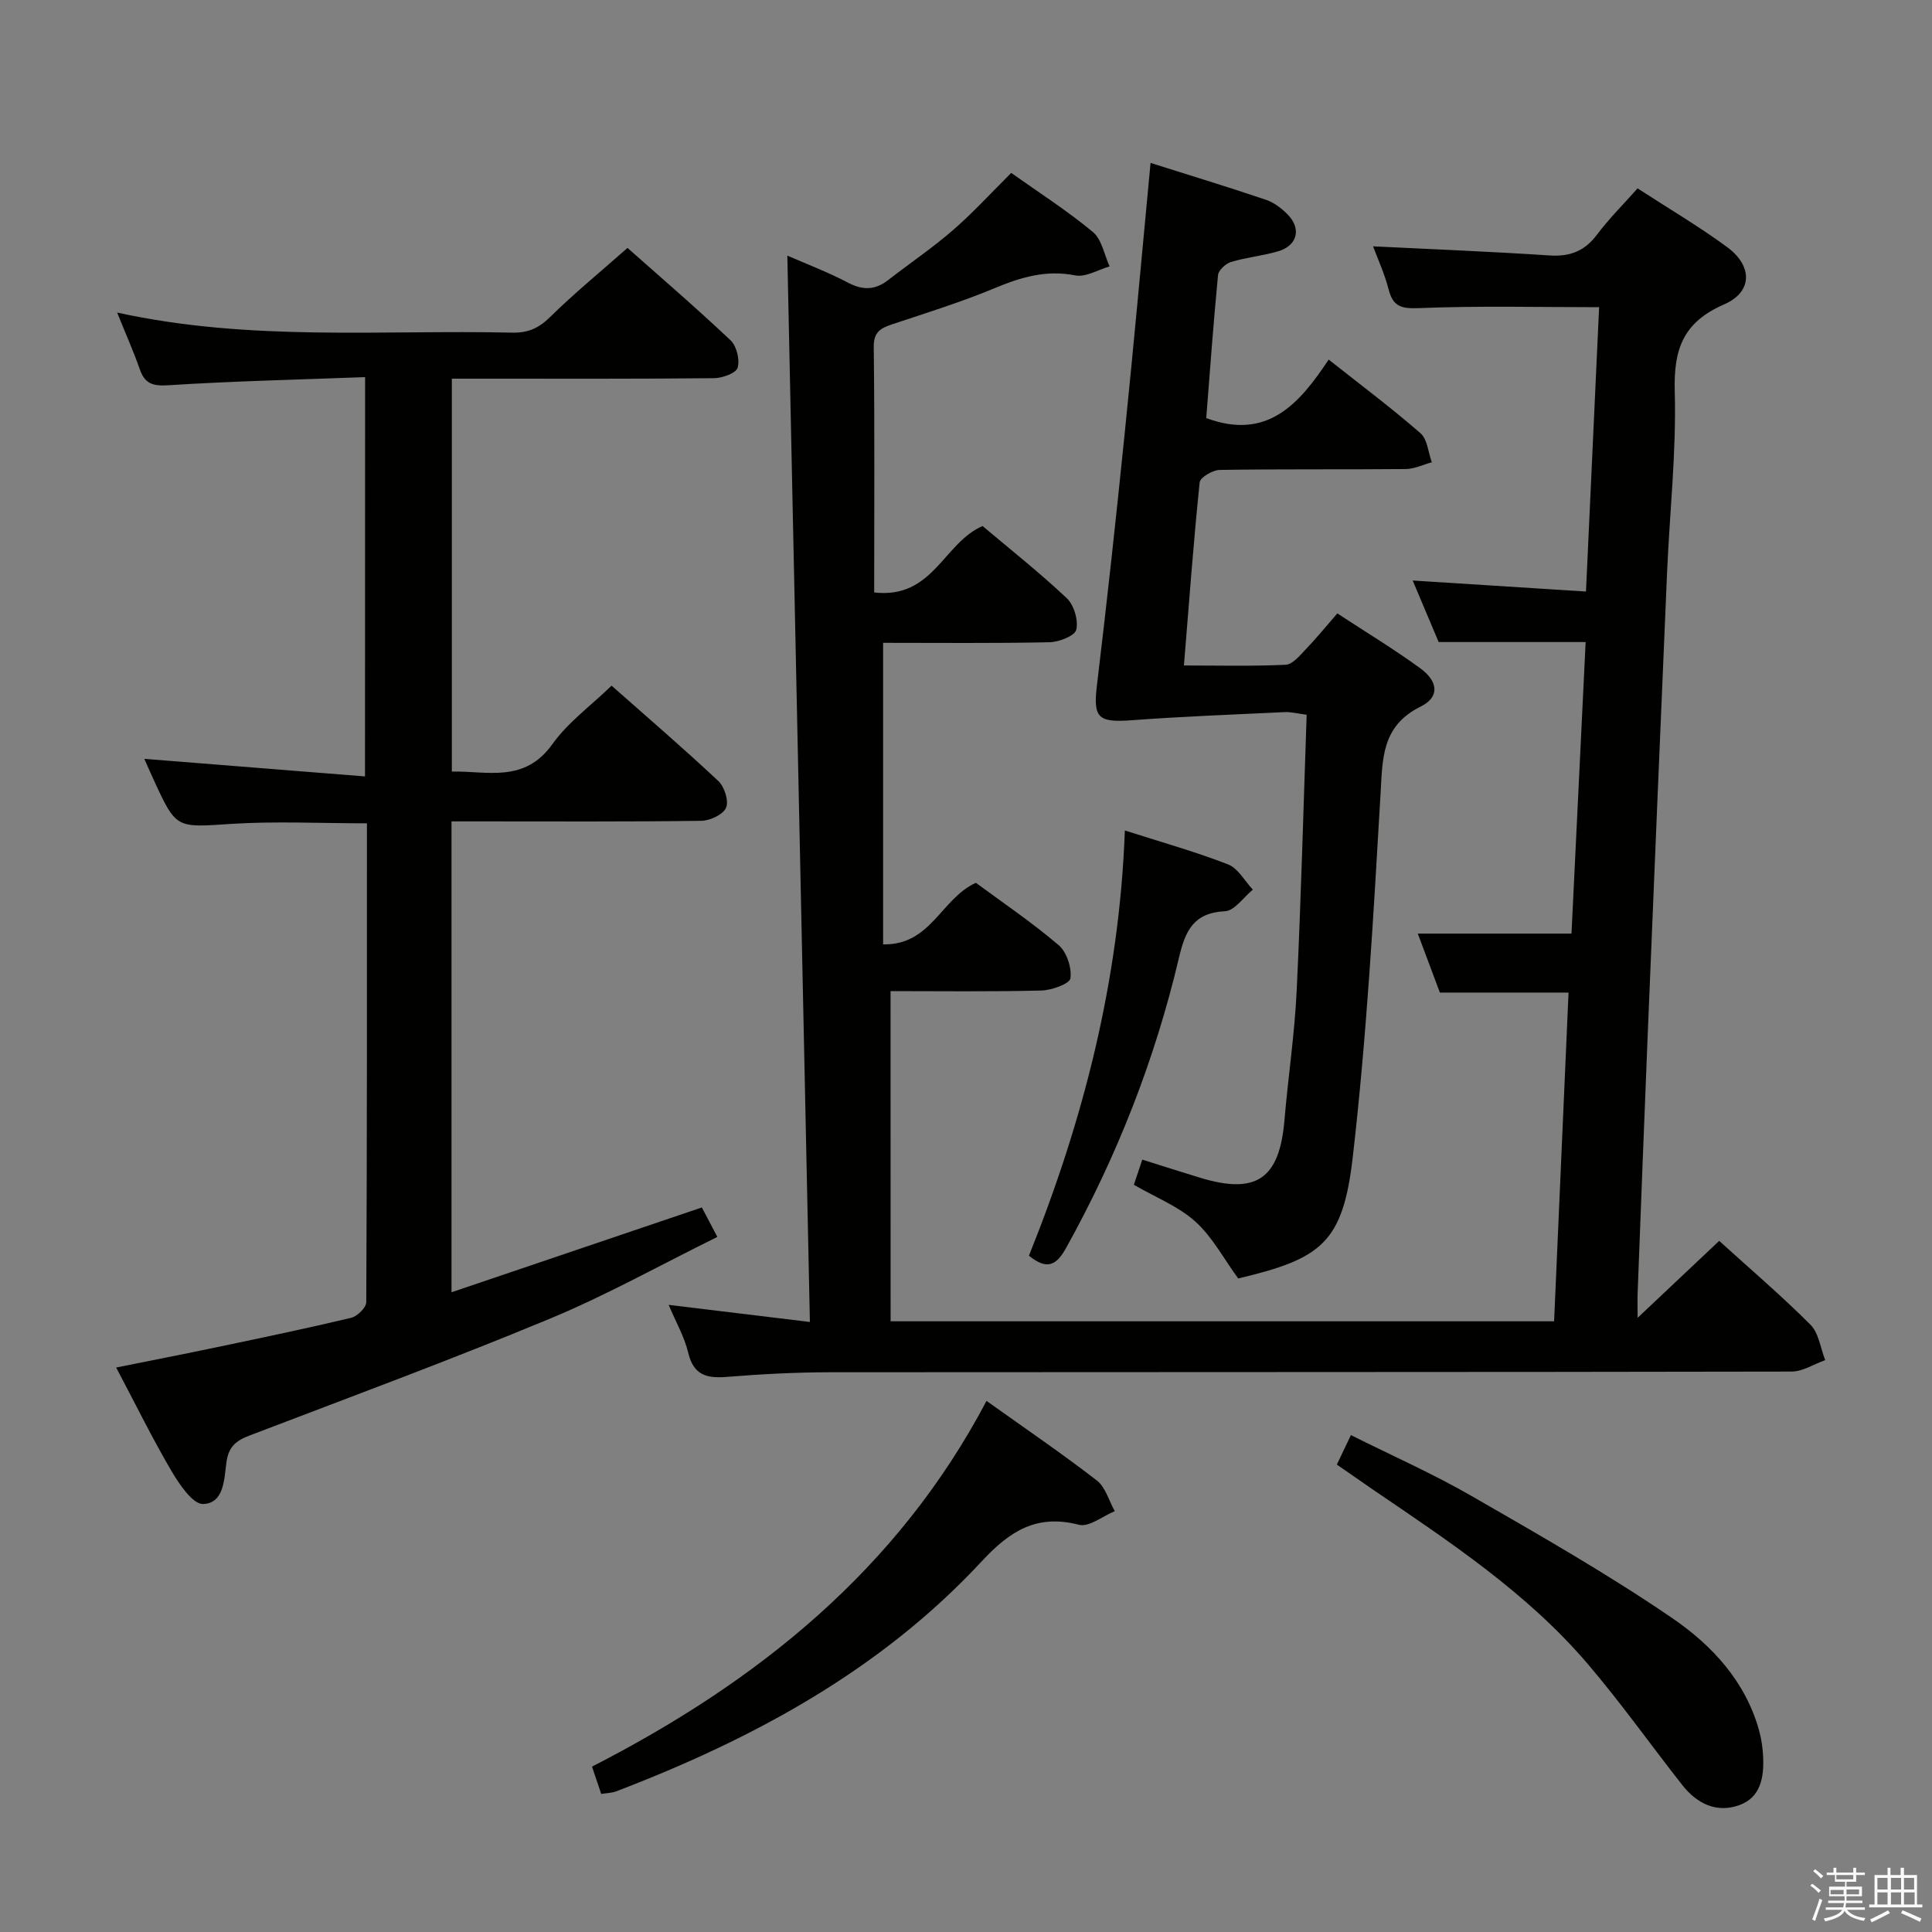 <svg enable-background="new 0 0 400 400" viewBox="0 0 400 400" xmlns="http://www.w3.org/2000/svg"><rect x="0" y="0" width="400" height="400" fill="#808080" stroke="none"/><path d="m374.8 390.4.4-.4c.7.5 1.3 1 1.8 1.4l-.5.5c-.5-.6-1.1-1.1-1.7-1.5zm1 7.3-.6-.3c.5-1.4 1.1-2.8 1.5-4.3.2.1.4.2.6.3-.5 1.3-1 2.8-1.5 4.3zm-.4-10.3.4-.4c.4.3 1 .8 1.7 1.4l-.5.5c-.4-.5-1-1-1.6-1.5zm2.5.3h1.7v-1h.6v1h3.5v-1h.6v1h1.8v.5h-1.8v1.4h-2v1h3.2v2h-3.2v.9h3.3v.5h-3.4c0 .3-.1.6-.1.9h4v.5h-3.7c.7.9 1.9 1.5 3.8 1.7-.1.2-.2.4-.3.6-2.1-.4-3.5-1.1-4-2.1-.4 1-1.8 1.7-4 2.2-.1-.2-.2-.4-.3-.6 2.1-.4 3.4-1 3.8-1.8h-3.4v-.5h3.6c.1-.3.1-.6.2-.9h-3.3v-.5h3.4c0-.3 0-.6 0-.9h-3.2v-2h3.3v-1h-2.1v-1.4h-1.7v-.5zm1.1 3.5v1h2.7c0-.3 0-.4 0-.4 0-.1 0-.2 0-.2 0-.1 0-.2 0-.3h-2.7zm1.2-3v.9h3.5v-.9zm4.7 3h-2.6v.6.4h2.6z" fill="#fafafb"/><path d="m393.6 386.7h.6v1.5h2.7v6.1h1.1v.6h-11v-.6h1.1v-6.1h2.7v-1.5h.6v1.5h2.1v-1.5zm-2.7 8.8.4.6c-1.2.6-2.5 1.3-3.8 1.9-.1-.2-.2-.4-.3-.6 1.2-.6 2.5-1.2 3.7-1.9zm-2.2-6.7v2.4h2.1v-2.4zm0 3v2.5h2.1v-2.5zm2.8-3v2.4h2.1v-2.4zm0 3v2.5h2.1v-2.5zm6 6.1c-1.4-.7-2.7-1.3-3.9-1.8l.3-.6c1.5.6 2.7 1.2 3.9 1.7zm-1.2-9.1h-2.1v2.4h2.1zm-2.1 3v2.5h2.2v-2.5z" fill="#fafafb"/><g fill="#010100"><path d="m184.39 273.56h137.37c1-22.76 1.99-45.28 2.99-68.06-8.79 0-17.35 0-26.64 0-1.36-3.63-2.96-7.91-4.57-12.21h31.82c.97-19.95 1.95-40.19 2.93-60.36-10.14 0-19.97 0-30.43 0-1.5-3.56-3.35-7.94-5.38-12.74 12.11.77 23.64 1.5 35.88 2.28.93-20.01 1.82-39.33 2.72-58.87-12.7 0-24.96-.31-37.18.19-3.7.15-5.48-.23-6.41-3.9-.82-3.2-2.23-6.24-3.21-8.89 12.14.6 24.35 1.08 36.54 1.89 4.24.28 7.27-.91 9.83-4.32 2.47-3.29 5.42-6.22 8.39-9.57 6.4 4.16 12.71 7.86 18.57 12.18 5.26 3.88 5.29 9.25-.65 11.84-8.57 3.73-10.47 9.36-10.22 18.1.34 12.43-1.05 24.91-1.59 37.37-1.37 31.91-2.7 63.82-4.01 95.74-.73 17.78-1.4 35.57-2.08 53.36-.06 1.59-.01 3.19-.01 5.25 5.87-5.54 11.24-10.61 16.89-15.93 6.2 5.63 12.79 11.25 18.89 17.35 1.73 1.73 2.08 4.86 3.06 7.34-2.33.82-4.66 2.37-6.99 2.37-66.32.13-132.64.08-198.97.14-7.14.01-14.3.38-21.42.96-4.16.34-6.91-.33-8.02-4.99-.78-3.29-2.55-6.35-4.05-9.92 9.84 1.19 18.99 2.3 29.24 3.54-1.57-74.14-3.11-147.33-4.67-220.78 3.91 1.71 8.39 3.41 12.6 5.62 3.06 1.6 5.6 1.52 8.27-.55 4.46-3.47 9.17-6.65 13.43-10.35 4.13-3.58 7.84-7.66 12.05-11.84 5.71 4.05 11.58 7.81 16.91 12.23 1.85 1.54 2.35 4.71 3.46 7.13-2.38.68-4.94 2.28-7.1 1.86-6.07-1.2-11.31.39-16.79 2.68-6.89 2.87-14.05 5.08-21.14 7.45-2.38.79-3.84 1.59-3.8 4.69.2 16.79.09 33.58.09 50.82 12.18 1.42 14.36-10.28 22.44-13.75 5.64 4.76 11.77 9.6 17.43 14.94 1.5 1.42 2.43 4.56 1.97 6.53-.29 1.27-3.58 2.55-5.55 2.59-11.48.24-22.97.12-34.44.12v62.43c9.94.21 12.02-9.53 19.21-12.74 5.52 4.08 11.59 8.18 17.12 12.89 1.68 1.43 2.75 4.69 2.45 6.88-.16 1.14-3.9 2.48-6.05 2.53-10.61.26-21.22.12-31.19.12.01 23.11.01 45.63.01 68.36z"/><path d="m75.59 78.08c-13.82.52-27.27.82-40.69 1.68-3.29.21-4.92-.3-5.98-3.36-1.29-3.69-2.89-7.28-4.67-11.69 27.61 6.06 54.78 3.54 81.81 4.16 3.24.07 5.47-.91 7.81-3.21 4.98-4.91 10.41-9.35 16.05-14.33 6.31 5.6 13.98 12.19 21.33 19.12 1.26 1.19 1.96 4.03 1.47 5.68-.33 1.13-3.16 2.15-4.88 2.17-16 .16-31.99.1-47.99.1-1.97 0-3.95 0-6.3 0v81.34c7.37-.14 15.03 2.44 20.82-5.68 3.22-4.51 7.95-7.94 12.25-12.1 7.3 6.46 14.86 12.94 22.11 19.75 1.27 1.19 2.2 4.13 1.59 5.53-.61 1.41-3.31 2.67-5.12 2.7-15.33.21-30.66.12-45.99.12-1.8 0-3.6 0-5.73 0v97.49c17.32-5.87 34.31-11.62 51.83-17.56.86 1.63 1.82 3.47 3.21 6.1-11.71 5.77-22.9 12.04-34.67 16.93-20.54 8.53-41.41 16.25-62.19 24.19-2.75 1.05-4.32 2.27-4.77 5.47-.48 3.44-.44 8.56-4.83 8.71-2.15.07-4.94-4.09-6.57-6.85-3.95-6.73-7.39-13.75-11.44-21.41 7.25-1.46 14.11-2.79 20.95-4.23 9.25-1.94 18.51-3.87 27.7-6.06 1.27-.3 3.12-2.11 3.13-3.23.17-32.96.14-65.93.14-99.15-9.62 0-18.91-.47-28.13.12-11.34.73-11.31 1.12-15.99-9.06-.69-1.5-1.35-3.01-1.97-4.41 15.13 1.21 30.16 2.4 45.69 3.64.02-27.92.02-54.8.02-82.67z"/><path d="m238.21 33.73c8.16 2.58 16.08 4.99 23.91 7.64 1.66.56 3.24 1.78 4.49 3.05 2.9 2.98 1.98 6.46-2.03 7.62-3.18.92-6.54 1.24-9.71 2.2-1.1.33-2.59 1.7-2.69 2.71-.96 9.91-1.67 19.85-2.44 29.61 12.64 4.69 19.24-2.92 25.35-12.11 6.7 5.3 13.05 10.05 19.01 15.25 1.44 1.25 1.59 3.97 2.34 6.01-1.8.49-3.6 1.38-5.41 1.4-12.83.12-25.66-.02-38.49.18-1.46.02-4.05 1.54-4.16 2.57-1.28 12.38-2.19 24.79-3.26 37.92 7.19 0 14.14.18 21.06-.15 1.44-.07 2.93-1.9 4.14-3.17 2.18-2.26 4.16-4.71 6.56-7.46 5.88 3.86 11.7 7.37 17.17 11.36 3.75 2.74 4.03 5.97.11 7.91-8.15 4.04-7.9 10.74-8.34 18.24-1.46 25.04-2.87 50.12-5.74 75.02-2.05 17.77-6.43 21.07-23.72 25.16-3.04-4.15-5.37-8.62-8.89-11.79-3.49-3.14-8.17-4.97-12.72-7.61.46-1.35 1.01-2.99 1.75-5.2 4.13 1.3 8.01 2.54 11.91 3.73 11.7 3.57 16.48.27 17.52-11.86.76-8.94 2.1-17.84 2.53-26.79.91-18.94 1.4-37.9 2.07-57.19-1.99-.26-3.25-.6-4.48-.55-10.6.5-21.21.91-31.79 1.69-6.96.52-7.96-.53-7.15-7.24 2.08-17.32 3.97-34.66 5.73-52.01 1.9-18.49 3.56-37.02 5.37-56.14z"/><path d="m204.25 290.04c8.04 5.74 15.61 10.89 22.83 16.47 1.8 1.39 2.51 4.2 3.72 6.36-2.49 1.02-5.31 3.35-7.4 2.82-8.76-2.26-14.27 1.25-20.13 7.55-20.92 22.54-47.3 36.78-75.7 47.64-.89.34-1.9.34-3.09.54-.63-1.86-1.19-3.53-1.91-5.66 34.27-17.57 63.24-40.74 81.68-75.72z"/><path d="m276.78 303.23c.97-2.04 1.8-3.79 2.91-6.11 8.53 4.27 17.02 8.02 25.02 12.63 14.07 8.1 28.21 16.16 41.59 25.32 8.18 5.6 15.13 13.1 17.92 23.28.48 1.74.73 3.57.82 5.37.19 4.19-.48 8.38-4.87 9.99-4.74 1.74-8.82-.26-11.86-4.12-6.57-8.36-12.73-17.06-19.63-25.14-12.55-14.7-28.58-25.26-44.39-36.02-2.45-1.68-4.88-3.38-7.51-5.2z"/><path d="m232.89 171.94c7.55 2.42 14.59 4.39 21.36 7.02 2.08.81 3.45 3.44 5.14 5.23-1.92 1.56-3.78 4.37-5.76 4.47-6.52.31-8.22 4.06-9.53 9.59-4.97 21.1-12.82 41.13-23.37 60.11-1.97 3.54-3.88 4.72-7.7 1.62 11.22-27.88 18.72-56.89 19.86-88.04z"/></g></svg>